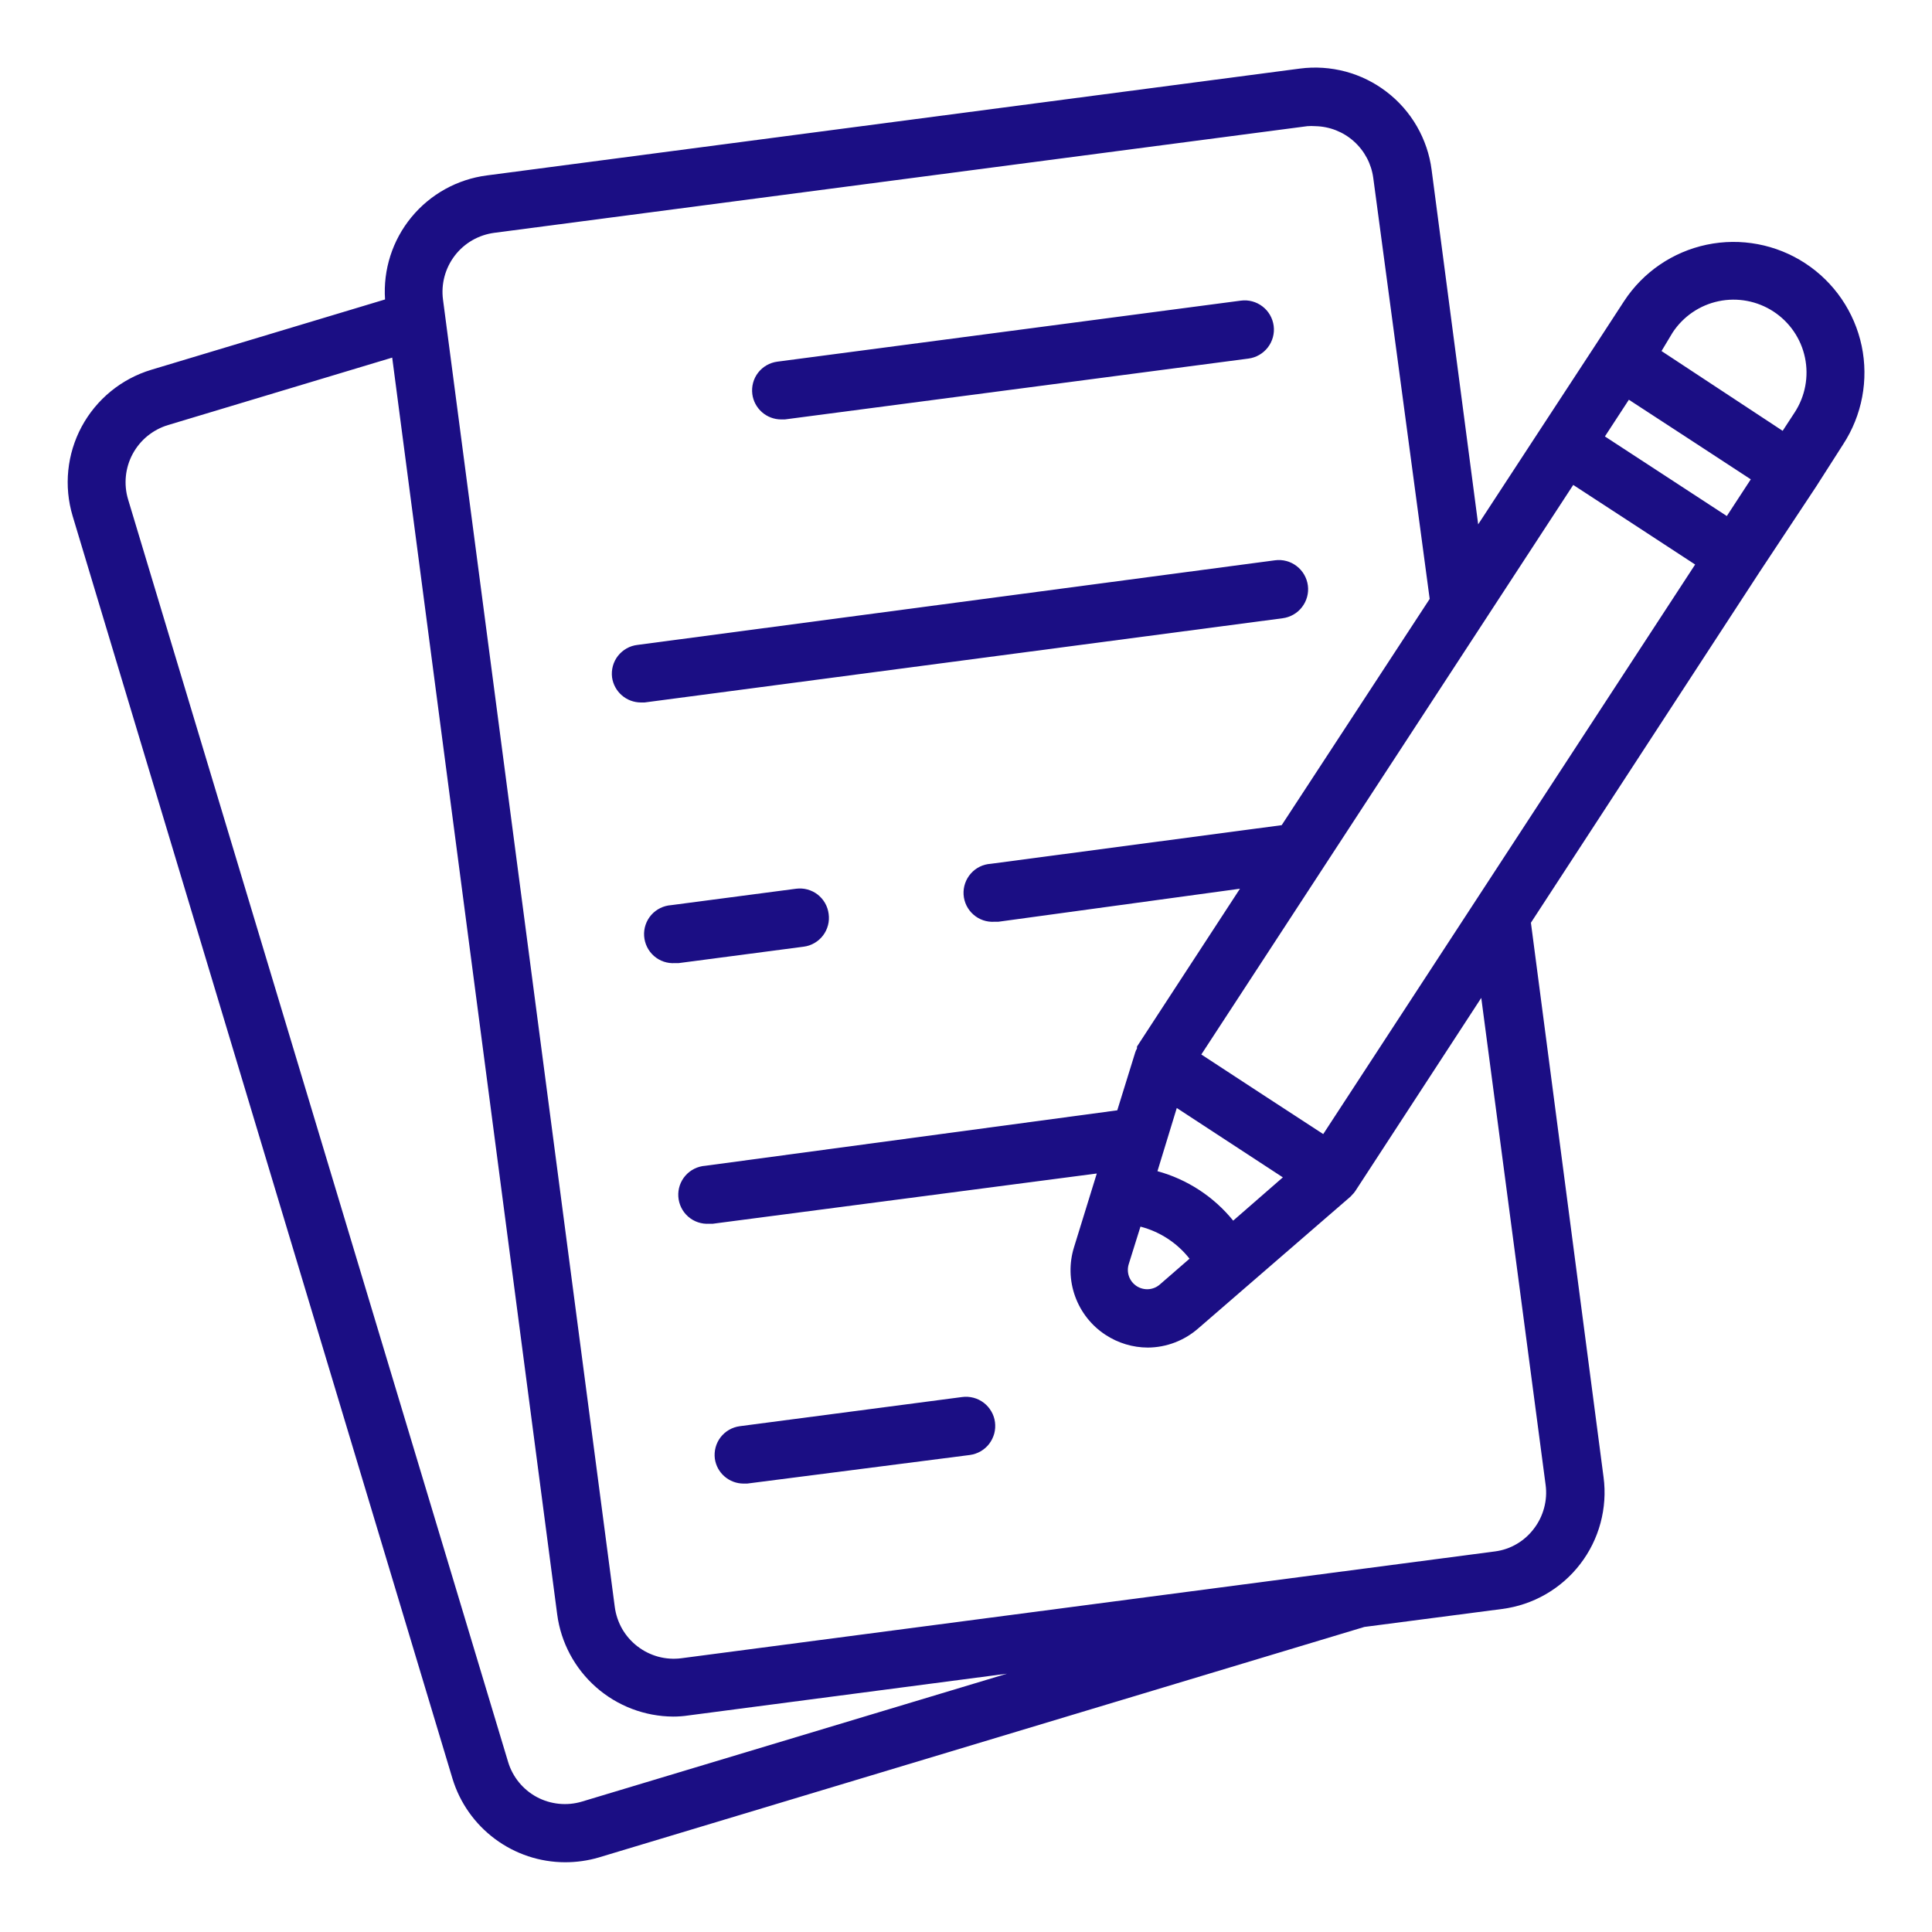 <svg width="40" height="40" viewBox="0 0 40 40" fill="none" xmlns="http://www.w3.org/2000/svg">
<path d="M9.368 36.824C9.52 37.324 9.829 37.762 10.249 38.074C10.668 38.386 11.177 38.555 11.7 38.556C11.937 38.556 12.173 38.523 12.4 38.456L28.248 33.684L31.1 33.312C31.417 33.271 31.723 33.168 32 33.009C32.278 32.849 32.521 32.637 32.716 32.383C32.911 32.13 33.054 31.841 33.137 31.532C33.22 31.223 33.242 30.901 33.2 30.584L31.696 19.104L36.432 11.84L37.6 10.076L38.16 9.2C38.553 8.598 38.691 7.865 38.544 7.162C38.396 6.459 37.975 5.843 37.374 5.45C36.773 5.057 36.039 4.919 35.336 5.066C34.633 5.214 34.017 5.634 33.624 6.236L33.048 7.12L31.896 8.88L30.604 10.856L29.64 3.516C29.599 3.199 29.495 2.894 29.336 2.617C29.176 2.34 28.964 2.097 28.71 1.903C28.457 1.708 28.168 1.565 27.859 1.482C27.551 1.4 27.229 1.378 26.912 1.42L10.08 3.632C9.468 3.711 8.909 4.021 8.517 4.498C8.125 4.975 7.93 5.584 7.972 6.2L3.132 7.656C2.515 7.842 1.997 8.265 1.691 8.833C1.386 9.401 1.319 10.067 1.504 10.684L9.368 36.824ZM33.724 8.276L34.988 9.1L36.248 9.924L35.752 10.684L33.228 9.036L33.724 8.276ZM34.628 6.888C34.847 6.553 35.19 6.318 35.582 6.236C35.974 6.154 36.383 6.231 36.718 6.45C37.053 6.669 37.288 7.012 37.37 7.404C37.452 7.796 37.375 8.205 37.156 8.54L36.908 8.92L34.4 7.268L34.628 6.888ZM32.572 10.04L33.836 10.864L35.096 11.688L27.396 23.48L26.132 22.656L24.872 21.832L32.572 10.04ZM23.372 26.164L23.612 25.396C24.014 25.5 24.371 25.733 24.628 26.06L24.02 26.588C23.954 26.648 23.871 26.684 23.783 26.691C23.694 26.698 23.606 26.675 23.532 26.627C23.458 26.578 23.402 26.506 23.373 26.423C23.344 26.339 23.344 26.248 23.372 26.164ZM25.532 25.272C25.129 24.775 24.581 24.417 23.964 24.248L24.364 22.94L26.56 24.376L25.532 25.272ZM9.416 5.292C9.515 5.163 9.638 5.055 9.779 4.974C9.92 4.893 10.075 4.841 10.236 4.82L27.068 2.612C27.123 2.608 27.177 2.608 27.232 2.612C27.527 2.618 27.81 2.729 28.03 2.926C28.25 3.123 28.393 3.391 28.432 3.684L29.6 12.4L26.536 17.084L20.512 17.884C20.433 17.889 20.356 17.909 20.285 17.944C20.214 17.979 20.151 18.027 20.099 18.087C19.994 18.206 19.94 18.363 19.95 18.522C19.96 18.681 20.033 18.83 20.153 18.935C20.272 19.041 20.429 19.094 20.588 19.084H20.668L25.672 18.4L23.54 21.668C23.539 21.681 23.539 21.695 23.54 21.708C23.525 21.733 23.513 21.76 23.504 21.788L23.132 22.988L14.604 24.136C14.445 24.147 14.296 24.22 14.191 24.34C14.086 24.46 14.033 24.617 14.044 24.776C14.055 24.935 14.128 25.084 14.248 25.189C14.368 25.294 14.525 25.347 14.684 25.336H14.76L22.708 24.296L22.236 25.824C22.133 26.156 22.141 26.512 22.259 26.839C22.377 27.166 22.597 27.446 22.888 27.636C23.148 27.807 23.453 27.899 23.764 27.9C24.15 27.898 24.522 27.755 24.812 27.5L27.964 24.772L27.996 24.736C28.02 24.713 28.042 24.688 28.06 24.66L30.668 20.66L32 30.74C32.022 30.901 32.011 31.064 31.969 31.22C31.927 31.377 31.855 31.524 31.756 31.652C31.66 31.779 31.54 31.886 31.403 31.966C31.266 32.047 31.114 32.099 30.956 32.12L14.108 34.332C13.947 34.353 13.784 34.342 13.628 34.3C13.472 34.257 13.326 34.185 13.198 34.086C13.069 33.987 12.962 33.864 12.881 33.724C12.801 33.583 12.749 33.428 12.728 33.268L9.172 6.204C9.129 5.88 9.217 5.552 9.416 5.292ZM3.48 8.8L8.12 7.404L11.536 33.424C11.613 34.007 11.899 34.542 12.34 34.931C12.781 35.32 13.348 35.536 13.936 35.54C14.043 35.54 14.15 35.532 14.256 35.516L20.848 34.652L12.048 37.3C11.737 37.393 11.401 37.359 11.114 37.206C10.828 37.052 10.614 36.791 10.52 36.48L2.652 10.34C2.605 10.184 2.59 10.021 2.606 9.86C2.622 9.698 2.67 9.541 2.747 9.398C2.824 9.255 2.928 9.129 3.054 9.026C3.18 8.924 3.324 8.847 3.48 8.8ZM15.576 8.16C15.556 8.002 15.598 7.843 15.695 7.717C15.792 7.591 15.935 7.509 16.092 7.488L25.692 6.224C25.851 6.203 26.012 6.247 26.139 6.345C26.266 6.442 26.349 6.587 26.37 6.746C26.391 6.905 26.347 7.066 26.249 7.193C26.151 7.32 26.007 7.403 25.848 7.424L16.248 8.684H16.172C16.026 8.683 15.885 8.63 15.776 8.534C15.666 8.437 15.595 8.305 15.576 8.16ZM12.672 14.024C12.662 13.945 12.668 13.865 12.689 13.788C12.71 13.712 12.746 13.64 12.795 13.578C12.845 13.515 12.906 13.463 12.975 13.424C13.044 13.385 13.121 13.361 13.2 13.352L26.4 11.6C26.559 11.579 26.72 11.623 26.847 11.721C26.974 11.819 27.057 11.963 27.078 12.122C27.099 12.281 27.055 12.442 26.957 12.569C26.86 12.696 26.715 12.779 26.556 12.8L13.344 14.544H13.268C13.123 14.543 12.982 14.491 12.873 14.395C12.764 14.3 12.692 14.168 12.672 14.024ZM17.156 18.92C17.167 18.999 17.163 19.079 17.143 19.155C17.123 19.232 17.088 19.305 17.04 19.368C16.992 19.431 16.932 19.484 16.863 19.524C16.795 19.564 16.719 19.59 16.64 19.6L14.052 19.94H13.976C13.817 19.951 13.66 19.898 13.54 19.793C13.42 19.688 13.347 19.539 13.336 19.38C13.325 19.221 13.378 19.064 13.483 18.944C13.588 18.824 13.737 18.751 13.896 18.74L16.484 18.4C16.562 18.39 16.642 18.395 16.718 18.416C16.794 18.437 16.866 18.472 16.928 18.52C16.99 18.569 17.043 18.629 17.082 18.698C17.121 18.766 17.146 18.842 17.156 18.92ZM14.8 30.2C14.78 30.043 14.822 29.883 14.919 29.757C15.016 29.631 15.159 29.549 15.316 29.528L19.92 28.924C19.999 28.913 20.079 28.919 20.156 28.939C20.233 28.959 20.305 28.995 20.368 29.043C20.431 29.091 20.484 29.152 20.524 29.221C20.564 29.289 20.59 29.365 20.6 29.444C20.61 29.523 20.605 29.603 20.585 29.68C20.564 29.756 20.529 29.828 20.481 29.892C20.433 29.955 20.372 30.008 20.303 30.048C20.235 30.087 20.159 30.113 20.08 30.124L15.468 30.716H15.392C15.248 30.715 15.109 30.663 15 30.568C14.891 30.474 14.82 30.343 14.8 30.2Z" fill="#1B0E84"/>
</svg>
